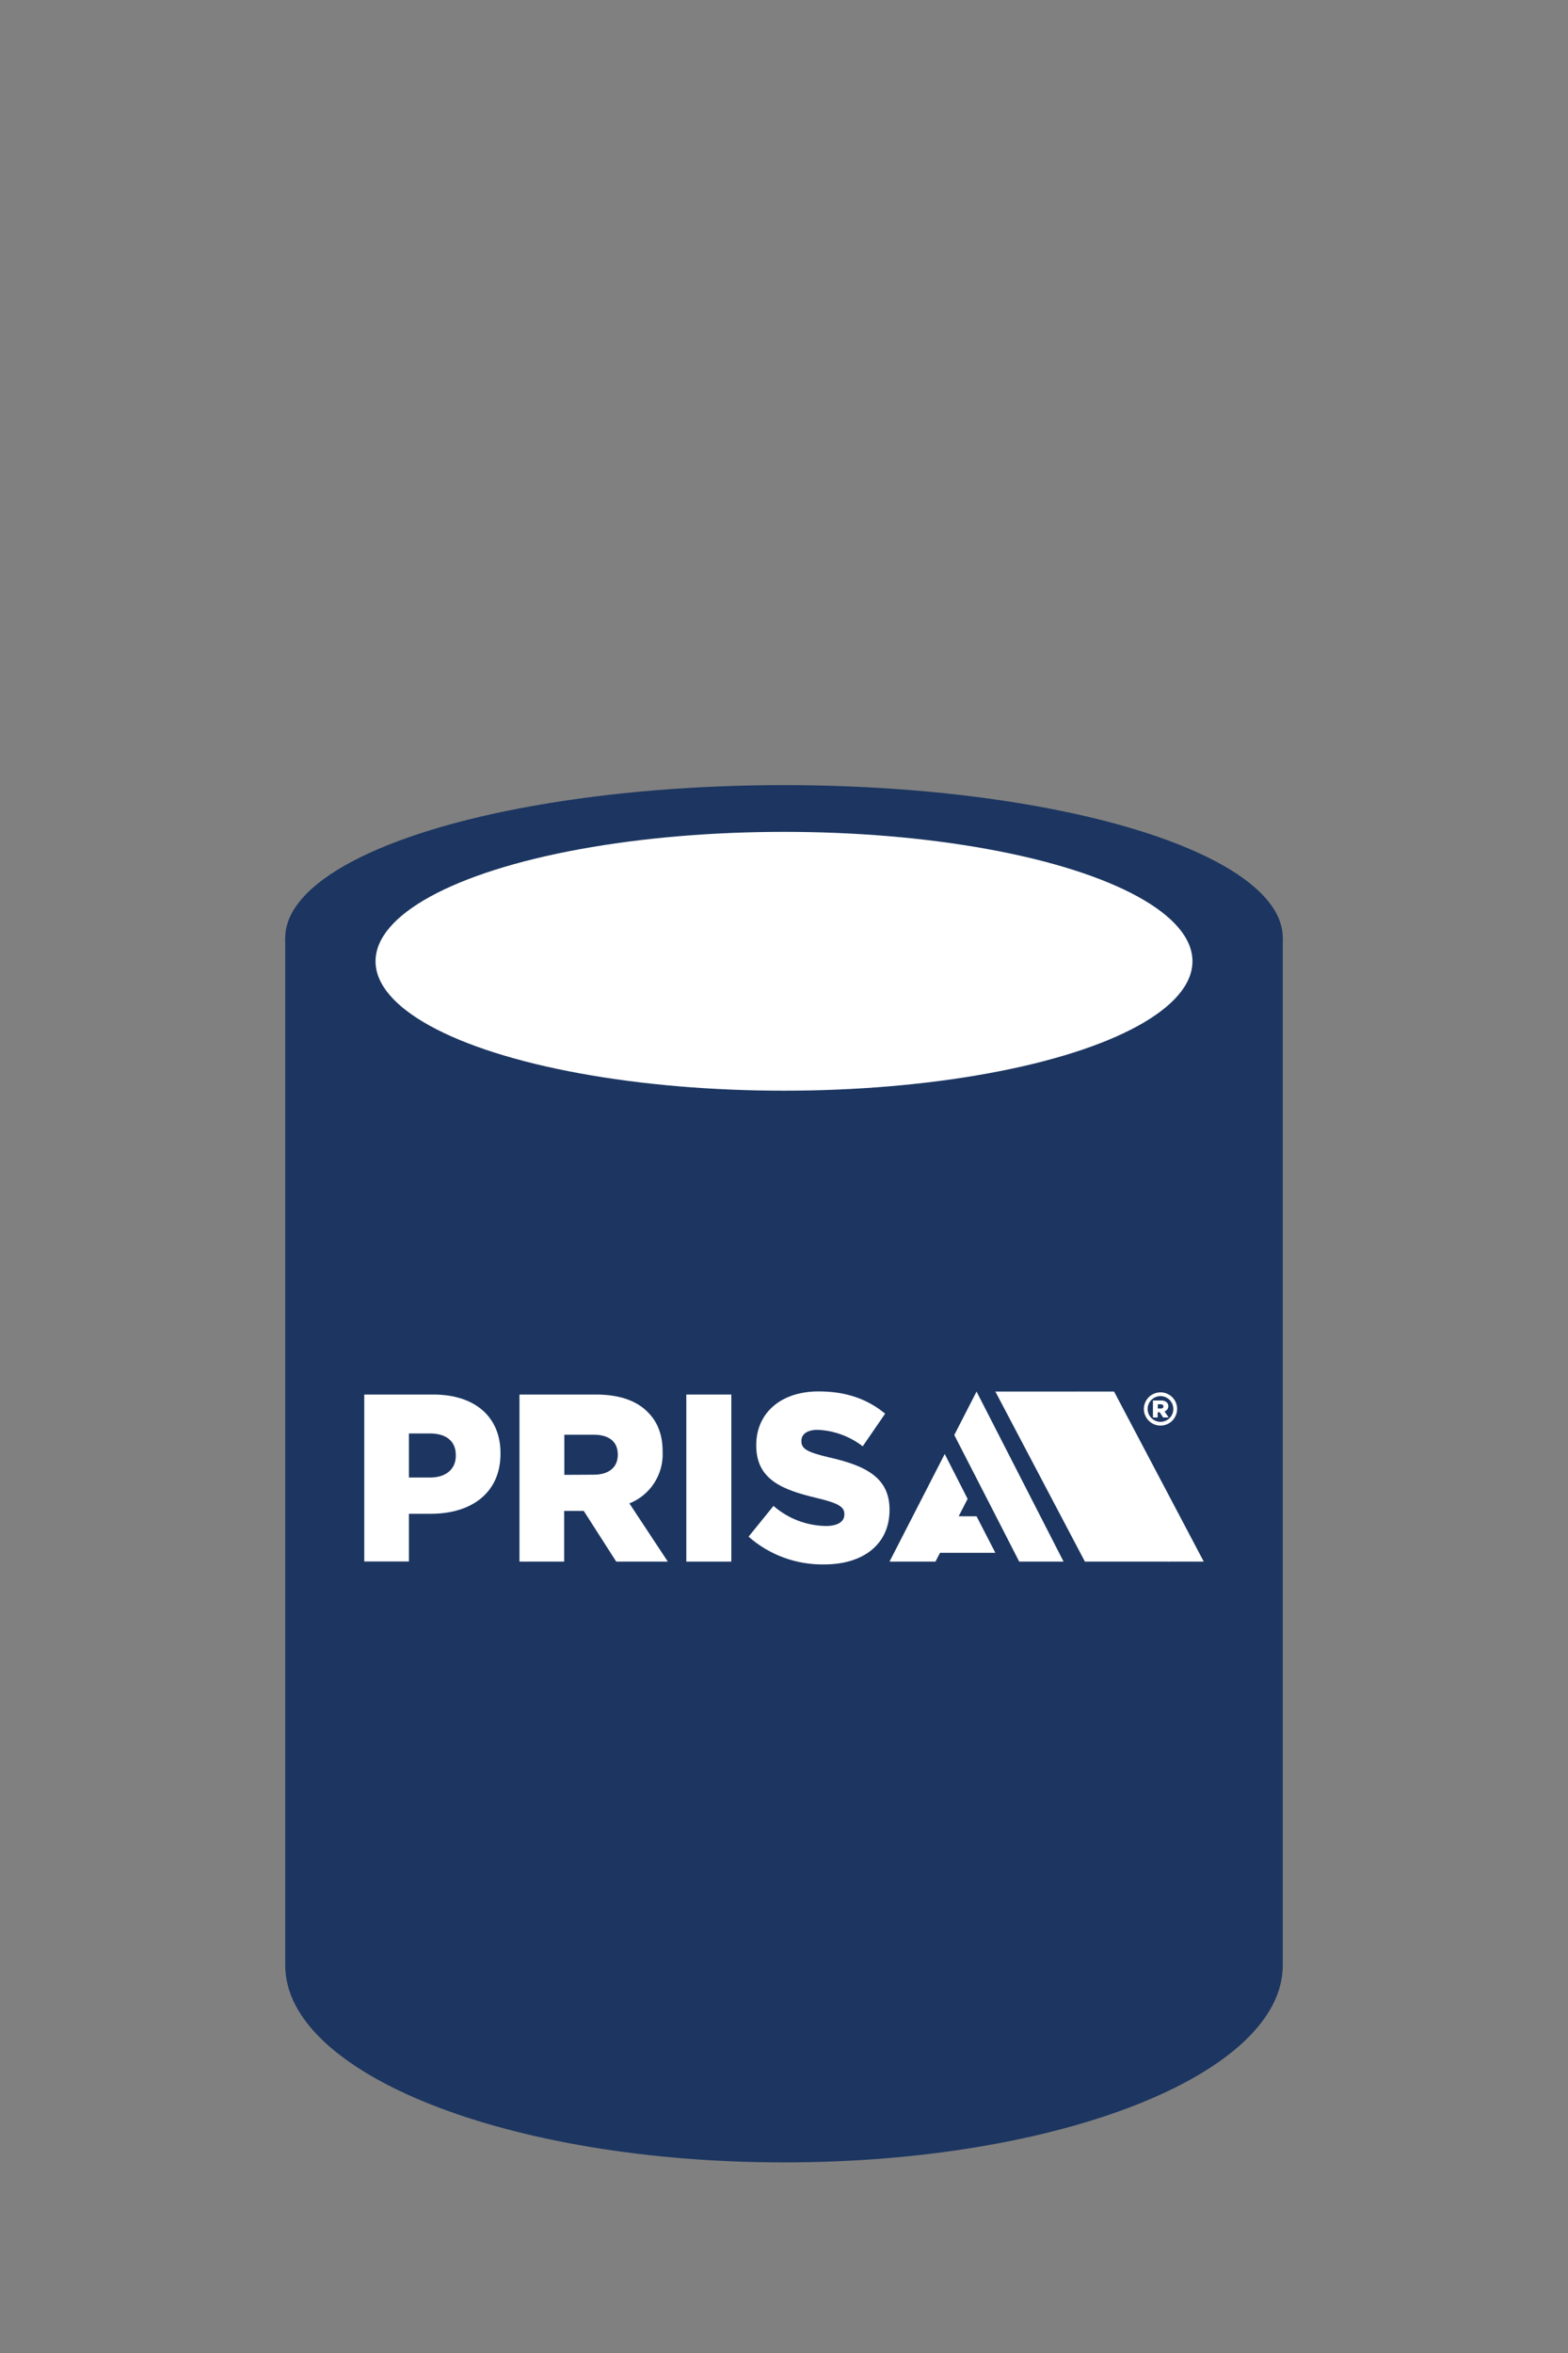 <?xml version="1.0" encoding="utf-8"?>
<!-- Generator: Adobe Illustrator 25.2.3, SVG Export Plug-In . SVG Version: 6.00 Build 0)  -->
<svg version="1.1" id="Layer_1" xmlns="http://www.w3.org/2000/svg" xmlns:xlink="http://www.w3.org/1999/xlink" x="0px" y="0px"
	 viewBox="0 0 100 150" style="enable-background:new 0 0 100 150;" xml:space="preserve">
<rect x="0" y="0" width="100" height="150" fill="#808080" stroke="none"/>
<style type="text/css">
	.st0{fill:#1C3661;}
	.st1{fill:#FFFFFF;}
</style>
<g>
	<path class="st0" d="M81.81,59.79v65.49c0,6.94-14.24,12.57-31.81,12.57s-31.81-5.63-31.81-12.57V59.79"/>
	<ellipse class="st0" cx="50" cy="59.79" rx="31.81" ry="9.74"/>
	<g>
		<g>
			<path class="st1" d="M23.23,88.9h4.41c2.6,0,4.28,1.38,4.28,3.74v0.03c0,2.51-1.87,3.83-4.43,3.83h-1.41v3.04h-2.85V88.9z
				 M27.44,94.19c1.01,0,1.63-0.55,1.63-1.38v-0.03c0.01-0.91-0.62-1.4-1.65-1.4h-1.34v2.81H27.44z"/>
			<path class="st1" d="M33.13,88.9H38c1.57,0,2.66,0.43,3.35,1.16c0.6,0.61,0.91,1.43,0.91,2.48v0.03
				c0.06,1.43-0.79,2.74-2.12,3.27l2.45,3.71H39.3l-2.07-3.23h-1.25v3.23h-2.85V88.9z M37.87,94.01c0.98,0,1.53-0.49,1.53-1.26
				v-0.03c0-0.84-0.59-1.26-1.54-1.26h-1.87v2.56L37.87,94.01L37.87,94.01z"/>
			<rect x="43.77" y="88.9" class="st1" width="2.87" height="10.65"/>
			<path class="st1" d="M47.74,97.96L49.33,96c0.93,0.81,2.11,1.26,3.34,1.28c0.76,0,1.18-0.28,1.18-0.73v-0.03
				c0-0.44-0.34-0.69-1.74-1.02c-2.19-0.52-3.88-1.16-3.88-3.35v-0.04c0-1.98,1.51-3.41,3.98-3.41c1.75,0,3.12,0.49,4.24,1.42
				l-1.43,2.08c-0.83-0.64-1.84-1.01-2.88-1.05c-0.69,0-1.03,0.3-1.03,0.69v0.03c0,0.49,0.35,0.7,1.78,1.04
				c2.37,0.53,3.84,1.32,3.84,3.32v0.03c0,2.17-1.66,3.47-4.16,3.47C50.79,99.76,49.07,99.13,47.74,97.96"/>
			<polygon class="st1" points="62.28,88.71 60.86,91.48 63.52,96.66 63.95,97.5 65,99.55 67.83,99.55 			"/>
			<polygon class="st1" points="61.14,96.66 61.71,95.55 60.25,92.69 56.73,99.55 59.66,99.55 59.95,98.99 63.48,98.99 62.28,96.66 
							"/>
			<polygon class="st1" points="74.55,99.55 69.19,99.55 63.48,88.71 68.83,88.71 			"/>
			<polygon class="st1" points="76.77,99.55 74.51,99.55 68.79,88.71 71.05,88.71 			"/>
			<path class="st1" d="M74.51,89.64L74.51,89.64c0-0.09-0.03-0.18-0.1-0.24c-0.1-0.09-0.23-0.13-0.36-0.12h-0.52v1.08h0.3v-0.33
				h0.13l0.22,0.33h0.35l-0.26-0.38C74.42,89.92,74.51,89.79,74.51,89.64 M74.2,89.66c0,0.08-0.06,0.13-0.16,0.13h-0.2v-0.27h0.2
				C74.14,89.53,74.2,89.57,74.2,89.66L74.2,89.66z"/>
			<path class="st1" d="M74.01,88.76c-0.59,0-1.06,0.48-1.06,1.06s0.48,1.06,1.06,1.06c0.59,0,1.06-0.48,1.06-1.06l0,0
				C75.08,89.24,74.6,88.76,74.01,88.76 M74.01,90.64c-0.45,0-0.82-0.37-0.82-0.82S73.56,89,74.01,89s0.82,0.37,0.82,0.82l0,0
				C74.83,90.28,74.46,90.64,74.01,90.64"/>
		</g>
	</g>
	<ellipse class="st1" cx="50" cy="61.28" rx="26.05" ry="8.25"/>
</g>
</svg>
